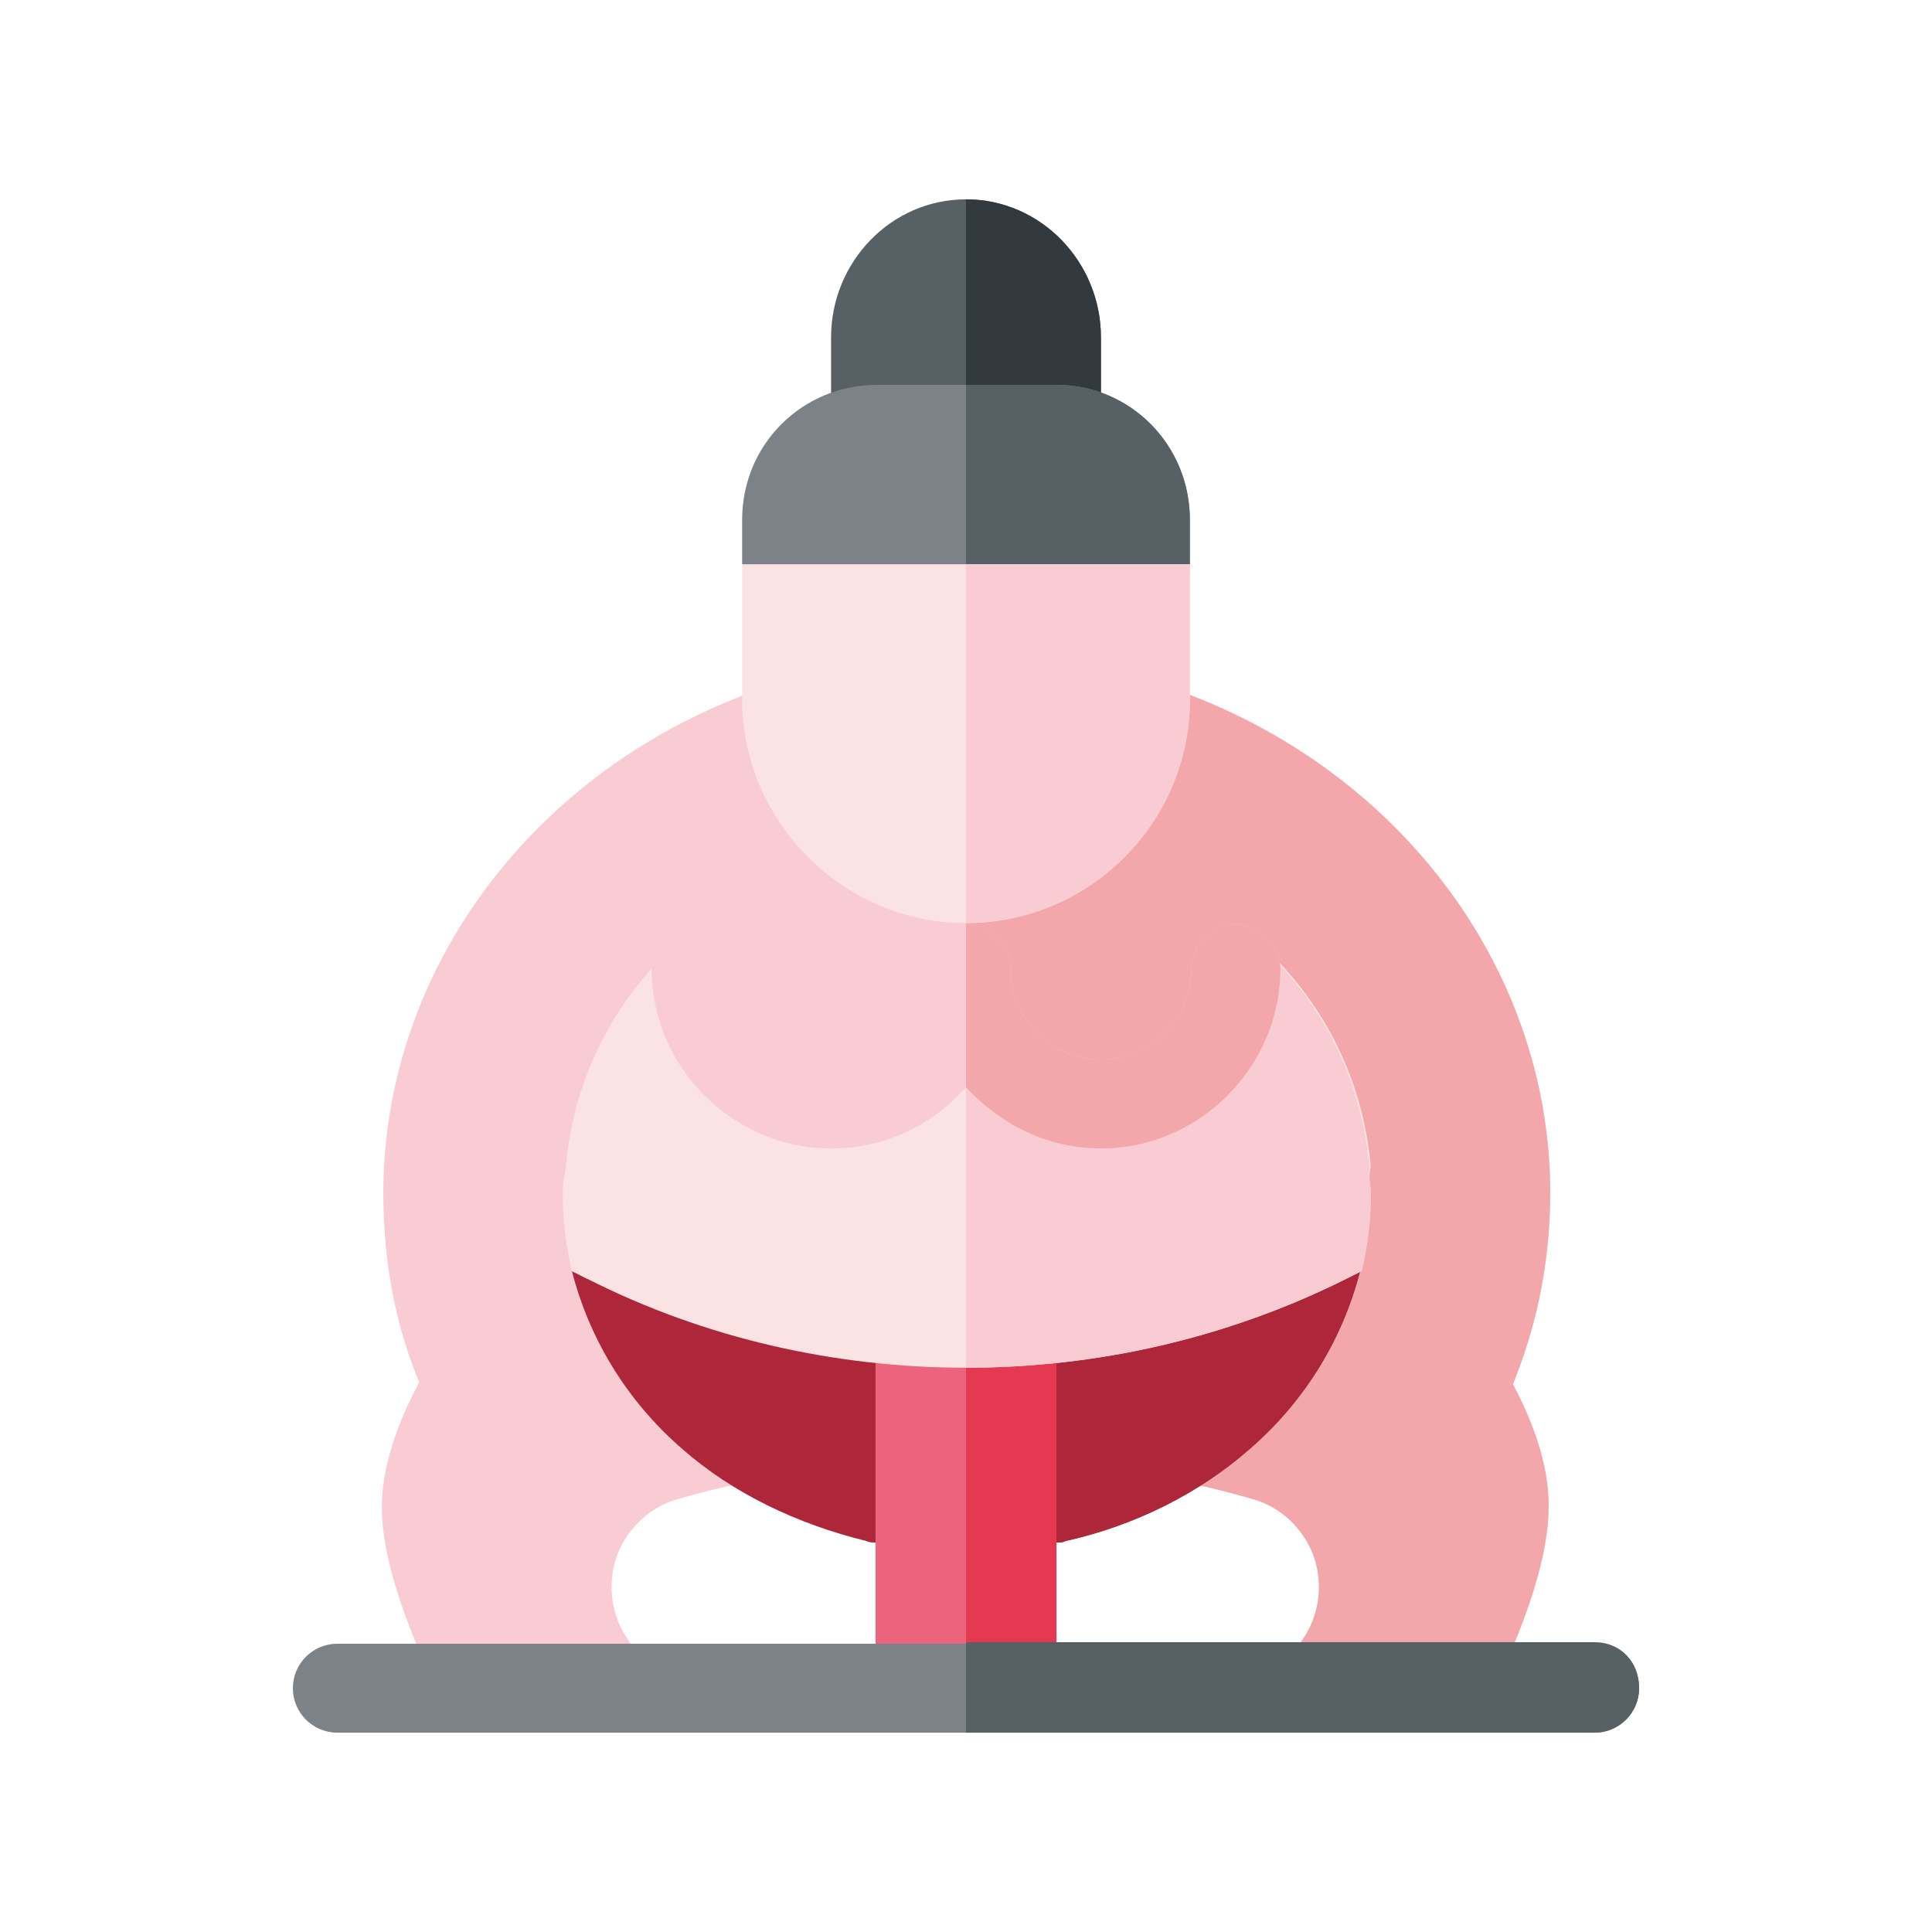 <?xml version="1.0" encoding="utf-8"?>
<!-- Generator: Adobe Illustrator 24.3.0, SVG Export Plug-In . SVG Version: 6.00 Build 0)  -->
<svg version="1.1" id="Layer_1" xmlns="http://www.w3.org/2000/svg" xmlns:xlink="http://www.w3.org/1999/xlink" x="0px" y="0px"
	 viewBox="0 0 126 126" enable-background="new 0 0 126 126" xml:space="preserve">
<g>
	<path fill="#F8CCD2" d="M101.1,77.8c0,4.8-1,9.4-3,13.8H28c-2.1-4.3-3-9-3-13.8c0-14.9,10.3-28.3,25.6-33.2h25
		C90.8,49.5,101.1,62.9,101.1,77.8z"/>
	<path fill="#F3A7AA" d="M101.1,77.8c0,4.8-1,9.4-3,13.8H63v-47h12.5C90.8,49.5,101.1,62.9,101.1,77.8z"/>
	<path fill="#F8CCD2" d="M37.8,77.9L63,95.4c0,0,0,0,0,0c-6.8-0.2-13.5,0.8-18.9,2.4c-1.7,0.5-3.1,1.8-3.8,3.5
		c-0.7,1.8-0.5,3.8,0.5,5.4c0.6,0.9,1.4,2.1,2.2,3.3H28.4c-2.2-4.6-3.5-8.7-3.5-11.7C24.9,92.5,29.9,84.4,37.8,77.9z"/>
	<path fill="#F3A7AA" d="M88.2,77.9L62.9,95.4h0c6.8-0.2,13.5,0.8,18.9,2.4c1.7,0.5,3.1,1.8,3.8,3.5c0.7,1.8,0.5,3.8-0.5,5.4
		c-0.6,0.9-1.4,2.1-2.2,3.3h14.6c2.2-4.6,3.5-8.7,3.5-11.7C101.1,92.5,96,84.4,88.2,77.9z"/>
	<path fill="#AE2639" d="M88.7,82.9c-1.1,4.3-3.5,8.4-7.2,11.6c-3.3,2.9-7.5,5-12,6c-0.2,0.1-0.4,0.1-0.6,0.1H57.1
		c-0.2,0-0.4,0-0.6-0.1c-4.5-1.1-8.7-3.1-12-6c-3.7-3.2-6.1-7.3-7.2-11.6l1,0.5h49.5L88.7,82.9z"/>
	<path fill="#AE2639" d="M88.7,82.9c-1.1,4.3-3.5,8.4-7.2,11.6c-3.3,2.9-7.5,5-12,6c-0.2,0.1-0.4,0.1-0.6,0.1H63V83.4h24.7
		L88.7,82.9z"/>
	<path fill="#EB637C" d="M57.1,86.6h11.7v23.4H57.1V86.6z"/>
	<path fill="#E53951" d="M63,86.6h5.9v23.4H63V86.6z"/>
	<path fill="#FBE3E4" d="M89.4,77.8c0,1.8-0.2,3.4-0.6,5.1l-1,0.5C80,87.3,71.5,89.2,63,89.2s-17-1.9-24.7-5.8l-1-0.5
		c-0.4-1.7-0.6-3.3-0.6-5.1c0-0.6,0.1-1.1,0.2-1.7c0.5-5.7,3.1-11,7.7-15l3.7,4.5c0.1,0.2,0.1,0.3,0.1,0.5c0,3.2,2.6,5.9,5.9,5.9
		s5.9-2.6,5.9-5.9c0-1.6,1.3-2.9,2.9-2.9c1.6,0,2.9,1.3,2.9,2.9c0,3.2,2.6,5.9,5.9,5.9s5.9-2.6,5.9-5.9l3.9-5c4.6,4,7.2,9.3,7.7,15
		C89.2,76.7,89.4,77.3,89.4,77.8z"/>
	<path fill="#F8CCD2" d="M89.4,77.8c0,1.8-0.2,3.4-0.6,5.1l-1,0.5C80,87.3,71.5,89.2,63,89.2v-26c1.6,0,2.9,1.3,2.9,2.9
		c0,3.2,2.6,5.9,5.9,5.9s5.9-2.6,5.9-5.9l3.9-5c4.6,4,7.2,9.3,7.7,15C89.2,76.7,89.4,77.3,89.4,77.8z"/>
	<path fill="#7C8287" d="M106.9,110.1c0,1.6-1.3,2.9-2.9,2.9H22c-1.6,0-2.9-1.3-2.9-2.9c0-1.6,1.3-2.9,2.9-2.9h82
		C105.7,107.1,106.9,108.4,106.9,110.1z"/>
	<path fill="#576065" d="M106.9,110.1c0,1.6-1.3,2.9-2.9,2.9H63v-5.9h41C105.7,107.1,106.9,108.4,106.9,110.1z"/>
	<path fill="#F8CCD2" d="M83.5,63.2c0,6.4-5.3,11.7-11.7,11.7c-3.5,0-6.6-1.6-8.8-4c-2.2,2.5-5.3,4-8.8,4c-6.4,0-11.7-5.3-11.7-11.7
		c0-1.6,1.3-2.9,2.9-2.9s2.9,1.3,2.9,2.9c0,3.2,2.6,5.9,5.9,5.9s5.9-2.6,5.9-5.9c0-1.6,1.3-2.9,2.9-2.9s2.9,1.3,2.9,2.9
		c0,3.2,2.6,5.9,5.9,5.9s5.9-2.6,5.9-5.9c0-1.6,1.3-2.9,2.9-2.9S83.5,61.6,83.5,63.2z"/>
	<path fill="#F3A7AA" d="M71.8,74.9c-3.5,0-6.6-1.6-8.8-4V60.3c1.6,0,2.9,1.3,2.9,2.9c0,3.2,2.6,5.9,5.9,5.9s5.9-2.6,5.9-5.9
		c0-1.6,1.3-2.9,2.9-2.9s2.9,1.3,2.9,2.9C83.5,69.6,78.2,74.9,71.8,74.9z"/>
	<path fill="#576065" d="M71.8,22V28c0,1.6-1.3,2.9-2.9,2.9H57.1c-1.6,0-2.9-1.3-2.9-2.9V22c0-4.9,3.9-9,8.8-9S71.8,17.1,71.8,22z"
		/>
	<path fill="#32393F" d="M68.9,31H63V13c4.9,0,8.8,4.1,8.8,9V28C71.8,29.7,70.5,31,68.9,31z"/>
	<path fill="#7C8287" d="M77.6,33.9v2.9L63,42.7l-14.6-5.9v-2.9c0-4.9,3.9-8.8,8.8-8.8h11.7C73.7,25.1,77.6,29,77.6,33.9z"/>
	<path fill="#576065" d="M77.6,33.9v2.9L63,42.7V25.1h5.9C73.7,25.1,77.6,29,77.6,33.9z"/>
	<path fill="#FBE3E4" d="M77.6,36.8v8.8c0,8.1-6.6,14.6-14.6,14.6s-14.6-6.6-14.6-14.6v-8.8H77.6z"/>
	<path fill="#F8CCD2" d="M77.6,36.8v8.8c0,8.1-6.6,14.6-14.6,14.6V36.8H77.6z"/>
</g>
</svg>
